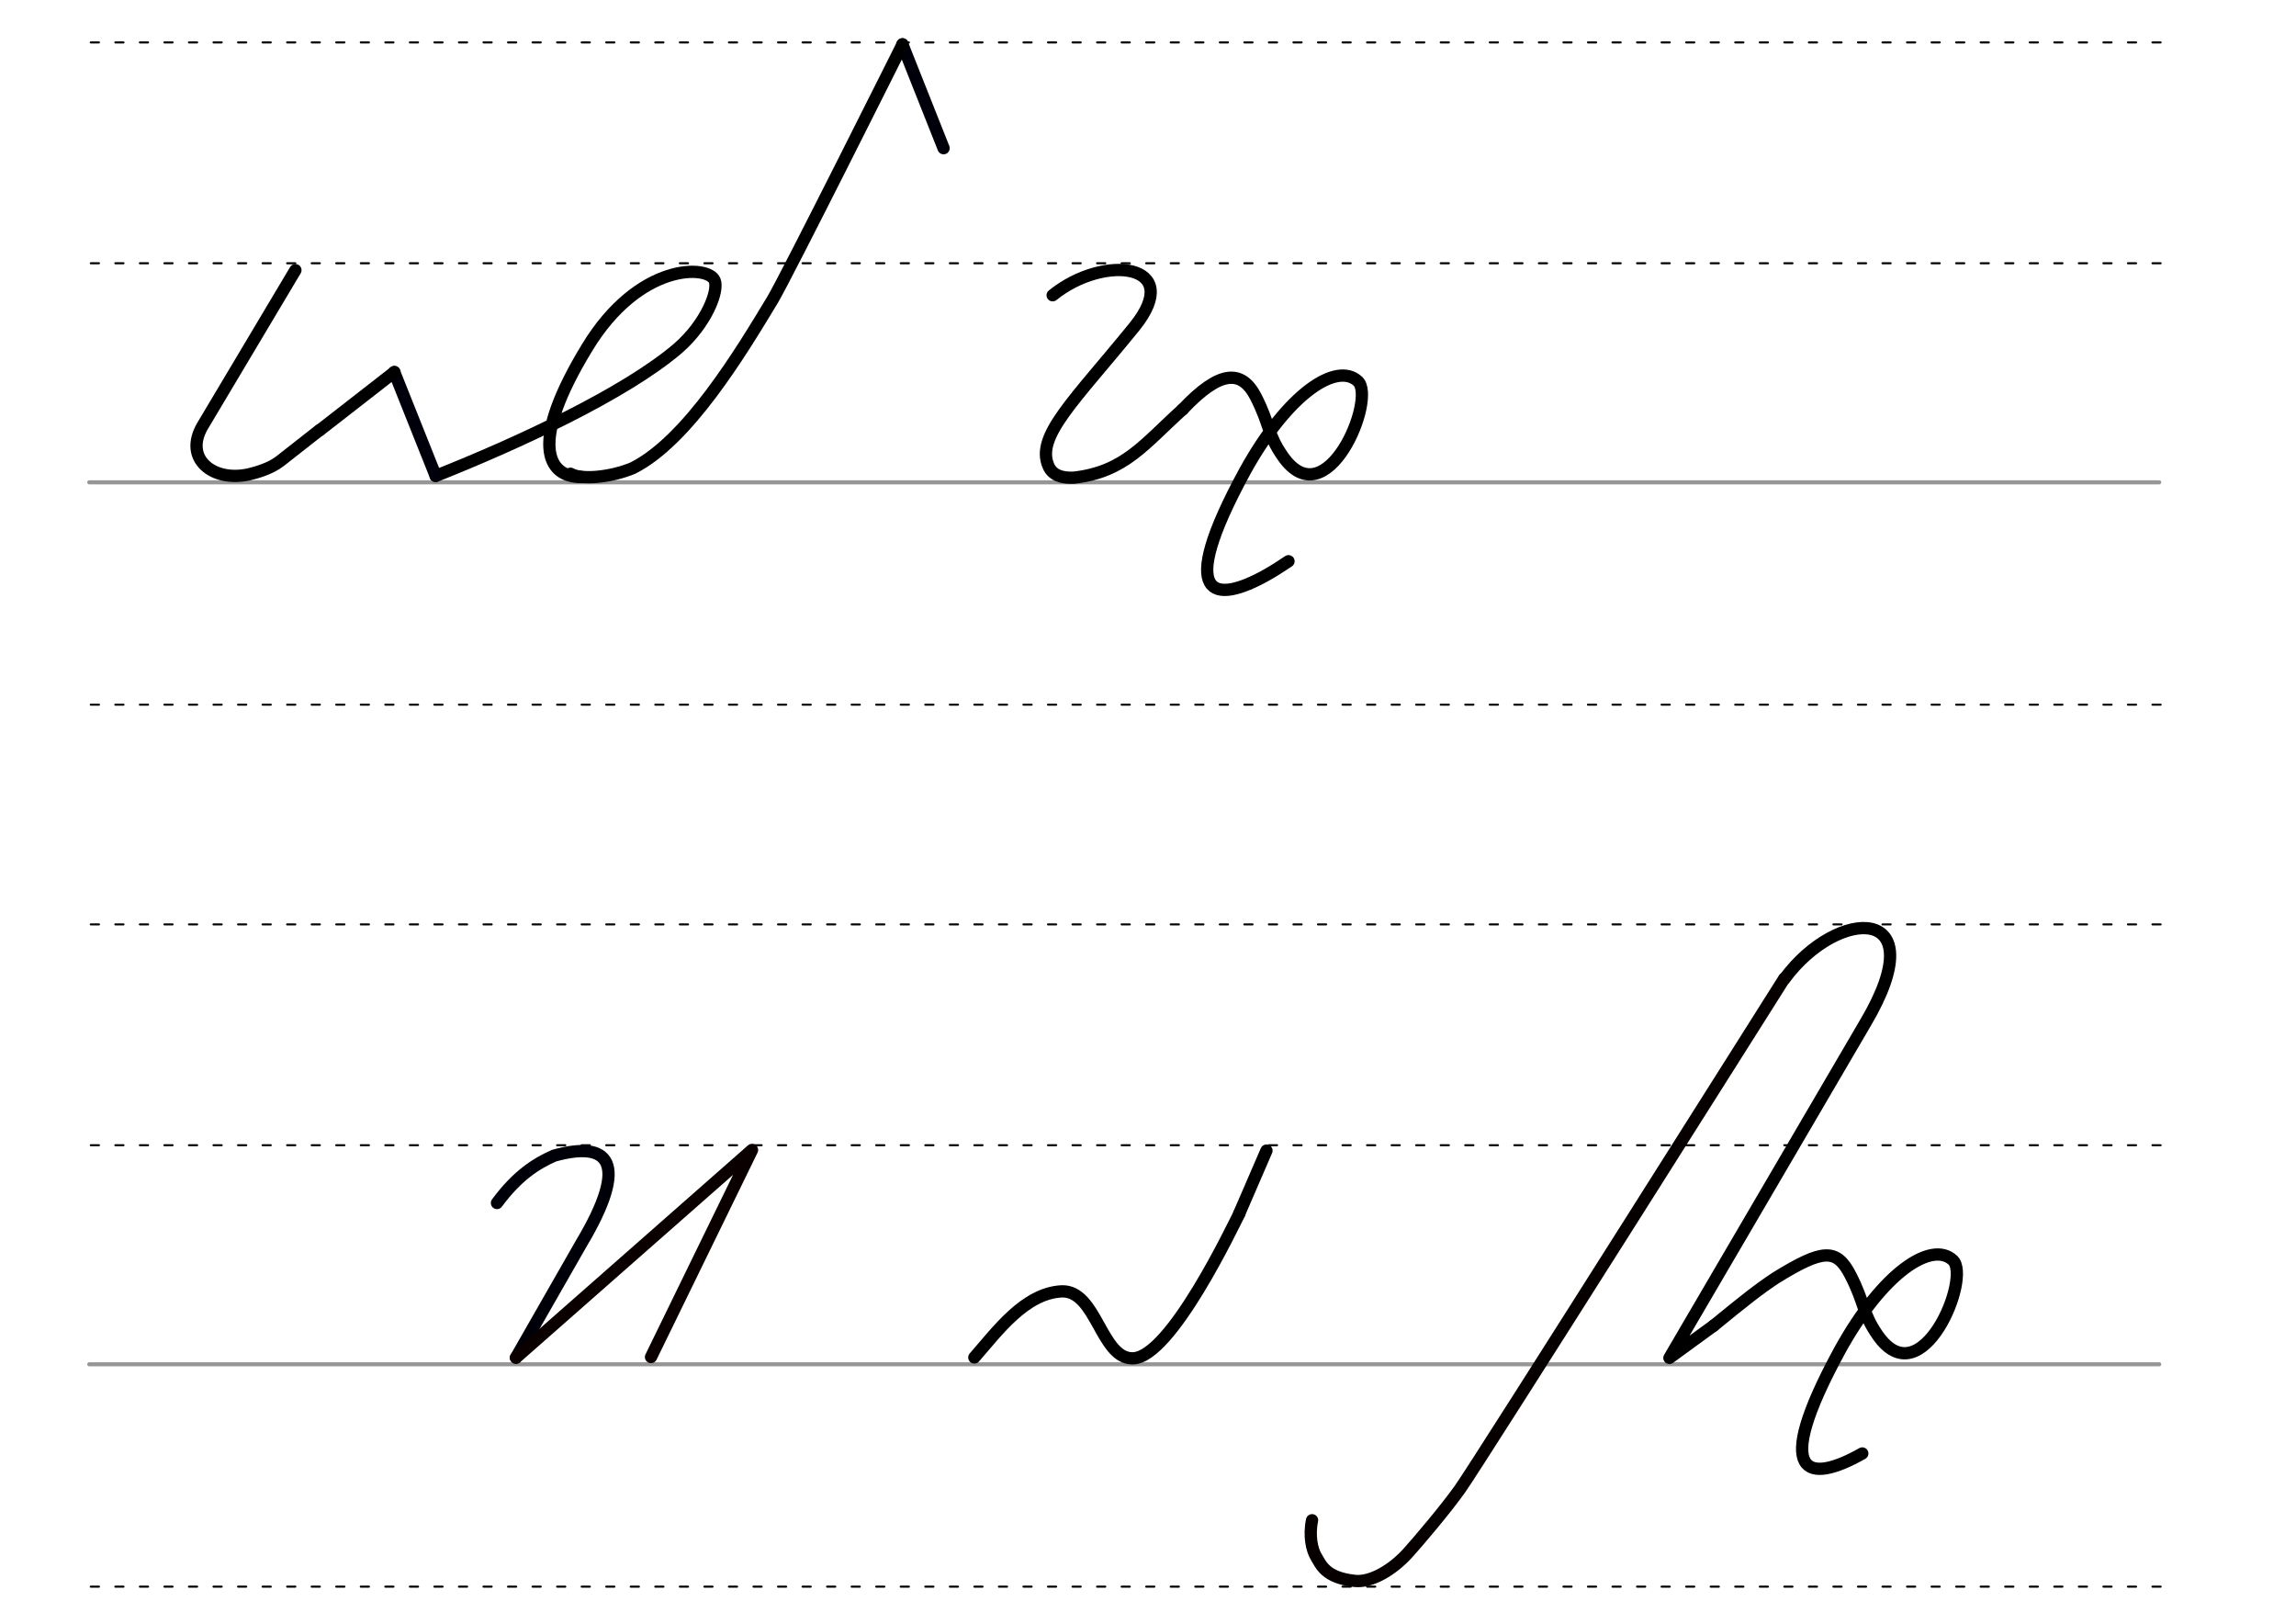 <svg height="210mm" viewBox="0 0 1052.4 744.1" width="297mm" xmlns="http://www.w3.org/2000/svg">
 <g fill="none" stroke-linecap="round">
  <g transform="translate(-16.688 -521.165)">
   <path d="m57.6 742.2h948.8" stroke="#969696" stroke-width="1.875"/>
   <g stroke="#000" stroke-dasharray="3.75 7.5" stroke-miterlimit="2" stroke-width=".938">
    <path d="m58.3 844.1h948.8"/>
    <path d="m58.3 641.8h948.8"/>
    <path d="m58.3 540.6h948.8"/>
   </g>
  </g>
  <g transform="translate(-16.688 -116.971)">
   <path d="m57.6 742.2h948.8" stroke="#969696" stroke-width="1.875"/>
   <g stroke="#000" stroke-dasharray="3.75 7.5" stroke-miterlimit="2" stroke-width=".938">
    <path d="m58.3 844.1h948.8"/>
    <path d="m58.3 641.8h948.8"/>
    <path d="m58.3 540.6h948.8"/>
   </g>
  </g>
  <g stroke-linejoin="round" stroke-width="5.625">
   <path d="m413.6 20.3 18.9 47.6" stroke="#00000a"/>
   <path d="m542.2 187.5c16.9-17.9 26.9-18.3 33.4-5.7 6.5 12.7 5.3 17.1 12.3 27.2 20.1 29.1 43.1-26.4 34.5-34.3-9.6-8.9-31.9 5.2-51.8 41.3-32 58.8-14.2 61.2 10.3 47.3 3.2-1.8 6.4-3.9 9.7-6.1" stroke="#000"/>
   <path d="m482.5 135.3c23.7-19.2 60.9-14.6 37.5 14.4-27.4 33.8-45.5 50.2-39.4 63.9 1.8 4.2 6.2 5.6 11.7 5.3 23.4-2.7 32.3-15.6 49.9-31.4" stroke="#000"/>
   <path d="m227.8 551.3c9.3-12.6 18-18.1 26.2-21.7 24.8-6.9 35 2.5 12.3 40.5l-29.8 52.1" stroke="#000008"/>
   <path d="m236.5 622.2 108.2-95.2-46.3 94.9" stroke="#0a0000"/>
   <g stroke="#000">
    <path d="m446.6 622.1c10.6-12.1 23.1-29.4 40-30.3 16-.6 18 30.9 32.6 30.7 17.6-.2 46.7-62.3 48.9-66.4"/>
    <path d="m568 556.2 12.5-28.9"/>
    <path d="m818 448.5c24.3-33 69.3-34.5 37.2 20l-90 153.8 20.3-14.8"/>
    <path d="m785.4 607.6c13.8-11.3 20.7-16.8 28.6-22 21.7-13.4 27.9-13.6 34.3-1 6.5 12.7 5.3 17.1 12.3 27.2 20.1 29.1 43.1-26.4 34.5-34.3-9.6-8.9-31.9 5.2-51.8 41.3-32 58.8-14.2 61.2 10.3 47.3"/>
    <path d="m199.7 218.1c37.3-14.8 86.9-37.7 111.2-58.6 12.8-11.2 18.6-26.1 16.7-30.9-2.8-7.3-34.7-8.6-58.5 30.7-26.3 43.1-18.8 59.4-2.7 59.3"/>
   </g>
   <path d="m180.7 170.5 19 47.6" stroke="#00000a"/>
   <g stroke="#000">
    <path d="m146.5 197.2 34.3-26.7"/>
    <path d="m135.4 123.8-42.5 71.3c-9 15.2 5 26.1 21.5 22.2 2.8-.7 9.4-2.4 14-6l18.1-14.2"/>
    <path d="m261.5 217.1c4.9 2.9 18.3 1.7 28.6-2.6 25-12.6 49.1-52.4 64-77.1 6.3-10.5 59.6-117.1 59.6-117.1"/>
   </g>
   <path d="m601.4 696.7c-1.5 7.2 0 13.6 1.8 16.6 2.3 3.7 4.1 9.7 17.8 11.2 7 .8 17-4.6 24.5-13 4.7-5.2 17.1-19.8 23.7-29.1 9.2-13 148.6-233.9 148.6-233.9" stroke="#060000"/>
  </g>
 </g>
</svg>
